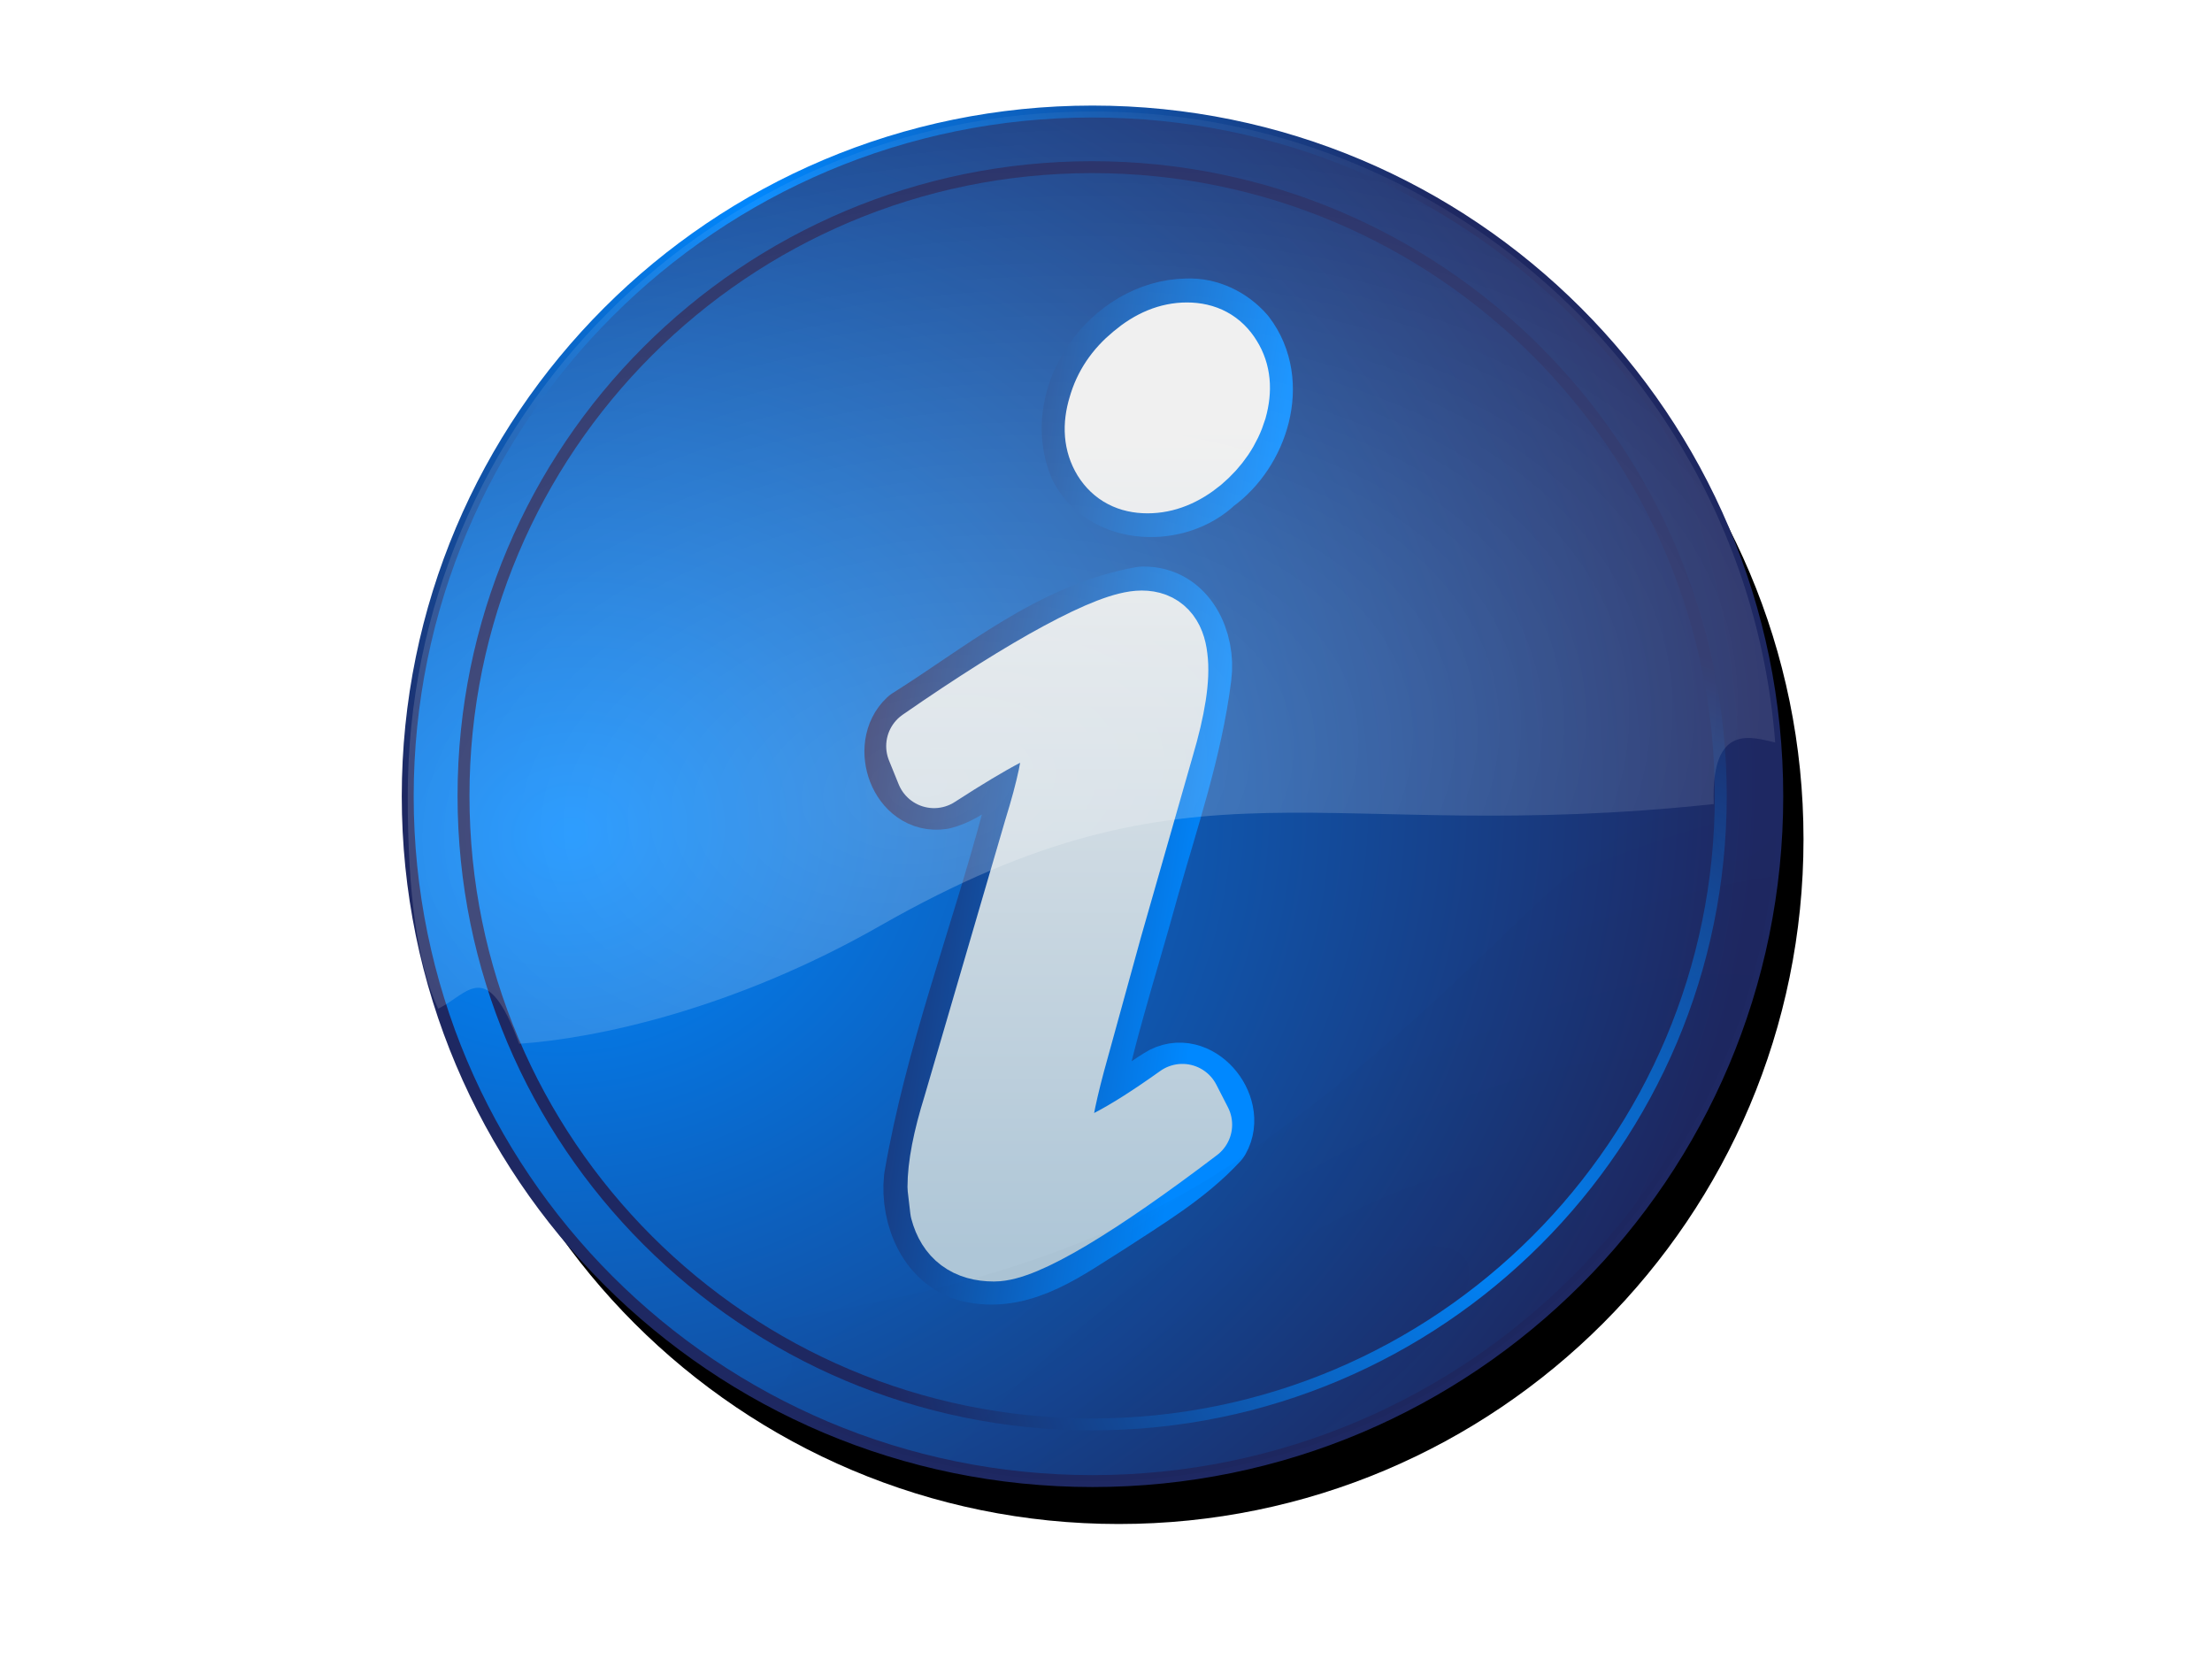<?xml version="1.0" encoding="UTF-8" standalone="no"?>
<svg
   xmlns:dc="http://purl.org/dc/elements/1.1/"
   xmlns:cc="http://creativecommons.org/ns#"
   xmlns:rdf="http://www.w3.org/1999/02/22-rdf-syntax-ns#"
   xmlns:svg="http://www.w3.org/2000/svg"
   xmlns="http://www.w3.org/2000/svg"
   xmlns:xlink="http://www.w3.org/1999/xlink"
   xmlns:sodipodi="http://sodipodi.sourceforge.net/DTD/sodipodi-0.dtd"
   xmlns:inkscape="http://www.inkscape.org/namespaces/inkscape"
   id="svg2985"
   viewBox="0 0 64 48"
   version="1.1"
   inkscape:version="0.48.4 r9939"
   width="100%"
   height="100%"
   sodipodi:docname="info.svg"
   inkscape:export-filename="C:\data\ws\joffice_migration_1\com.joffice.client.resources\src\com\joffice\ui\resources\images\tools\info_48_64.png"
   inkscape:export-xdpi="90"
   inkscape:export-ydpi="90">
  <sodipodi:namedview
     pagecolor="#ffffff"
     bordercolor="#666666"
     borderopacity="1"
     objecttolerance="10"
     gridtolerance="10"
     guidetolerance="10"
     inkscape:pageopacity="0"
     inkscape:pageshadow="2"
     inkscape:window-width="1842"
     inkscape:window-height="1051"
     id="namedview39"
     showgrid="false"
     inkscape:zoom="8.7990294"
     inkscape:cx="-3.8890093"
     inkscape:cy="17.912048"
     inkscape:window-x="69"
     inkscape:window-y="-9"
     inkscape:window-maximized="1"
     inkscape:current-layer="svg2985" />
  <defs
     id="defs2987">
    <filter
       id="filter3462-3"
       height="1.214"
       width="1.214"
       y="-0.107"
       x="-0.107"
       color-interpolation-filters="sRGB">
      <feGaussianBlur
         id="feGaussianBlur3464-2"
         stdDeviation="25.546" />
    </filter>
    <radialGradient
       id="radialGradient7822"
       xlink:href="#linearGradient7802"
       gradientUnits="userSpaceOnUse"
       cy="633.94"
       cx="317.34"
       gradientTransform="matrix(1.719,-0.279,0.238,1.472,-502.65,-249.53)"
       r="287.14" />
    <linearGradient
       id="linearGradient7802">
      <stop
         id="stop7804"
         stop-color="#08f"
         offset="0" />
      <stop
         id="stop7806"
         stop-color="#1e2862"
         offset="1" />
    </linearGradient>
    <radialGradient
       id="radialGradient7820"
       xlink:href="#linearGradient7802"
       gradientUnits="userSpaceOnUse"
       cy="332.6"
       cx="272.22"
       r="287.14" />
    <radialGradient
       id="radialGradient7818"
       xlink:href="#linearGradient7802"
       gradientUnits="userSpaceOnUse"
       cy="788.8"
       cx="596.63"
       r="289.32" />
    <linearGradient
       id="linearGradient7874"
       y2="296.67"
       xlink:href="#linearGradient7802"
       gradientUnits="userSpaceOnUse"
       x2="234.77"
       y1="319.42"
       x1="387.21" />
    <radialGradient
       id="radialGradient3329-5"
       gradientUnits="userSpaceOnUse"
       cy="603.3"
       cx="359.86"
       gradientTransform="matrix(1.987,-0.321,0.191,1.182,-486.21,-22.476)"
       r="287.14">
      <stop
         id="stop3321-2"
         stop-color="#fff"
         offset="0" />
      <stop
         id="stop3323-5"
         stop-color="#fff"
         stop-opacity="0"
         offset="1" />
    </radialGradient>
    <filter
       id="filter3493-3"
       color-interpolation-filters="sRGB">
      <feGaussianBlur
         id="feGaussianBlur3495-0"
         stdDeviation="7.232" />
    </filter>
    <radialGradient
       id="radialGradient3515-6"
       gradientUnits="userSpaceOnUse"
       cy="869.06"
       cx="500.23"
       gradientTransform="matrix(2.104,-1.403,0.462,0.693,-953.73,918.91)"
       r="217.18">
      <stop
         id="stop3503-2"
         offset="0" />
      <stop
         id="stop3505-2"
         stop-opacity="0"
         offset="1" />
    </radialGradient>
    <filter
       id="filter3569-5"
       height="1.239"
       width="1.157"
       y="-0.12"
       x="-0.078"
       color-interpolation-filters="sRGB">
      <feGaussianBlur
         id="feGaussianBlur3571-7"
         stdDeviation="14.163" />
    </filter>
    <linearGradient
       id="linearGradient3345"
       y2="526.85"
       gradientUnits="userSpaceOnUse"
       x2="316.81"
       gradientTransform="scale(1.027,0.974)"
       y1="171.68"
       x1="316.81">
      <stop
         id="stop3263"
         stop-color="#eee"
         offset="0" />
      <stop
         id="stop3265"
         stop-color="#aec6d7"
         offset="1" />
    </linearGradient>
  </defs>
  <g
     id="layer1"
     transform="matrix(0.069,0,0,0.069,-28.943,-22.506)">
    <g
       id="g7925"
       transform="translate(547.16,338.65)">
      <rect
         id="rect7888"
         height="670"
         width="670"
         y="0"
         x="0"
         style="opacity:0;stroke-width:40" />
      <path
         id="path7884"
         d="M 700,579.51 C 700,738.09 571.44,866.65 412.86,866.65 254.28,866.65 125.72,738.09 125.72,579.51 125.72,420.93 254.28,292.37 412.86,292.37 571.44,292.36 700,420.92 700,579.51 z"
         transform="translate(-71.449,-240.08)"
         inkscape:connector-curvature="0"
         style="filter:url(#filter3462-3)" />
      <path
         id="path7814"
         d="M 700,579.51 C 700,738.09 571.44,866.65 412.86,866.65 254.28,866.65 125.72,738.09 125.72,579.51 125.72,420.93 254.28,292.37 412.86,292.37 571.44,292.36 700,420.92 700,579.51 z"
         transform="translate(-82.449,-258.08)"
         inkscape:connector-curvature="0"
         style="fill:url(#radialGradient7822);stroke:url(#radialGradient7820);stroke-width:5;stroke-linecap:round;stroke-linejoin:round" />
      <path
         id="path7816"
         d="M 700,579.51 C 700,738.09 571.44,866.65 412.86,866.65 254.28,866.65 125.72,738.09 125.72,579.51 125.72,420.93 254.28,292.37 412.86,292.37 571.44,292.36 700,420.92 700,579.51 z"
         transform="matrix(0.918,0,0,0.918,-48.746,-210.78)"
         inkscape:connector-curvature="0"
         style="fill:none;stroke:url(#radialGradient7818);stroke-width:5.444;stroke-linecap:round;stroke-linejoin:round" />
      <path
         id="text7844"
         style="text-indent:0;text-transform:none;block-progression:tb;fill:#003366;fill-rule:evenodd;stroke:url(#linearGradient7874);stroke-width:32;stroke-linecap:round;stroke-linejoin:round"
         d="m 369.97,120.31 c -29.192,0.468 -53.401,33.944 -41.969,61.469 9.661,18.626 37.372,19.12 51.5,5.531 17.191,-12.273 25.888,-39.228 12.188,-57.219 -5.336,-6.178 -13.438,-10.192 -21.719,-9.781 z m -18.438,120.78 c -36.547,6.468 -65.701,31.377 -96.281,50.531 -9.803,9.035 -2.468,29.893 11.75,27.656 10.219,-2.646 17.376,-11.42 26.875,-15.75 3.975,-2.247 8.272,-3.998 12.781,-4.781 0.803,11.356 -5.084,21.814 -6.75,32.906 -13.331,50.121 -32.176,98.926 -40.969,150.16 -1.591,14.983 5.845,33.19 22.094,36.094 20.133,3.833 37.752,-9.949 53.874,-19.898 15.893,-10.429 32.729,-20.325 45.72,-34.352 6.546,-11.379 -7.998,-28.817 -20.125,-20.969 -11.717,7.267 -22.571,17.714 -36.438,20.5 5.649,-35.273 17.231,-69.37 26.625,-103.81 8.244,-29.224 18.25,-58.285 22.031,-88.5 1.745,-13.544 -5.524,-30.094 -21.188,-29.781 z"
         inkscape:connector-curvature="0" />
      <path
         id="path3334"
         style="text-indent:0;text-transform:none;block-progression:tb;fill:url(#linearGradient3345);fill-rule:evenodd;stroke:url(#linearGradient3345);stroke-width:32;stroke-linecap:round;stroke-linejoin:round"
         d="m 275.32,451.69 8.926,-30.518 24.884,-85.143 c 5.41,-17.439 8.024,-29.834 7.844,-37.186 -0.18,-7.522 -3.156,-11.284 -8.926,-11.284 -2.885,2.2e-4 -8.024,1.881 -15.417,5.642 -7.213,3.761 -16.77,9.489 -28.67,17.182 l -4.057,-10.002 c 22.72,-15.729 42.014,-27.868 57.882,-36.416 15.868,-8.548 26.957,-12.822 33.269,-12.823 6.852,2.6e-4 10.729,4.104 11.63,12.31 1.082,8.207 -0.812,20.517 -5.68,36.929 l -21.638,75.654 -15.688,56.933 c -4.147,15.558 -6.131,26.415 -5.95,32.57 0.18,5.984 2.615,8.976 7.303,8.976 3.967,3e-5 9.827,-2.052 17.581,-6.155 7.934,-4.103 17.761,-10.344 29.482,-18.721 l 4.869,9.489 c -20.917,15.9 -38.678,28.21 -53.284,36.929 -14.425,8.548 -24.613,12.823 -30.564,12.823 -10.278,0 -16.679,-4.787 -19.204,-14.361 l -1.082,-9.232 c -2e-5,-8.548 2.164,-19.747 6.491,-33.595 m 94.667,-321.34 c 7.032,3.7e-4 12.261,2.821 15.688,8.463 3.426,5.471 4.057,12.054 1.893,19.747 -2.344,7.694 -6.852,14.362 -13.524,20.003 -6.672,5.471 -13.524,8.207 -20.556,8.207 -7.032,3.1e-4 -12.262,-2.735 -15.688,-8.207 -3.426,-5.642 -3.967,-12.309 -1.623,-20.003 2.164,-7.693 6.582,-14.276 13.253,-19.747 6.672,-5.642 13.524,-8.463 20.556,-8.463"
         inkscape:connector-curvature="0" />
      <g
         id="g7880">
        <path
           id="path7876"
           d="m 673.37,582.76 c -165.91,17.727 -216.69,-24.732 -349.58,51.053 -61.601,35.13 -119.16,47.249 -151.33,49.463 -13.737,-37.152 -21.594,-20.547 -33.986,-14.715 -8.605,-18.603 -12.755,-47.497 -12.755,-89.051 0,-158.5 128.64,-287.14 287.14,-287.14 105.1,0 197.06,56.556 247.11,140.87 21.814,36.754 35.662,78.782 39.16,123.7 -9.415,-2.058 -27.069,-8.7 -25.759,25.82 z"
           transform="translate(-82.449,-258.08)"
           inkscape:connector-curvature="0"
           style="opacity:0.495;fill:url(#radialGradient3329-5);filter:url(#filter3493-3)" />
        <path
           id="path7878"
           d="m 699.61,594.54 c -7.828,151.52 -133.3,272.11 -286.76,272.11 -53.966,0 -104.47,-14.912 -147.61,-40.838 16.638,5.88 34.788,-6.032 7.752,-25.668 45.466,-6.929 133.35,-20.693 204.31,-70.569 111.54,-78.405 132.92,-138.92 196.81,-147.32 -2.256,44.289 23.879,15.505 25.499,12.288 z"
           transform="translate(-82.449,-258.08)"
           inkscape:connector-curvature="0"
           style="opacity:0.187;fill:url(#radialGradient3515-6);filter:url(#filter3569-5)" />
      </g>
    </g>
  </g>
</svg>
